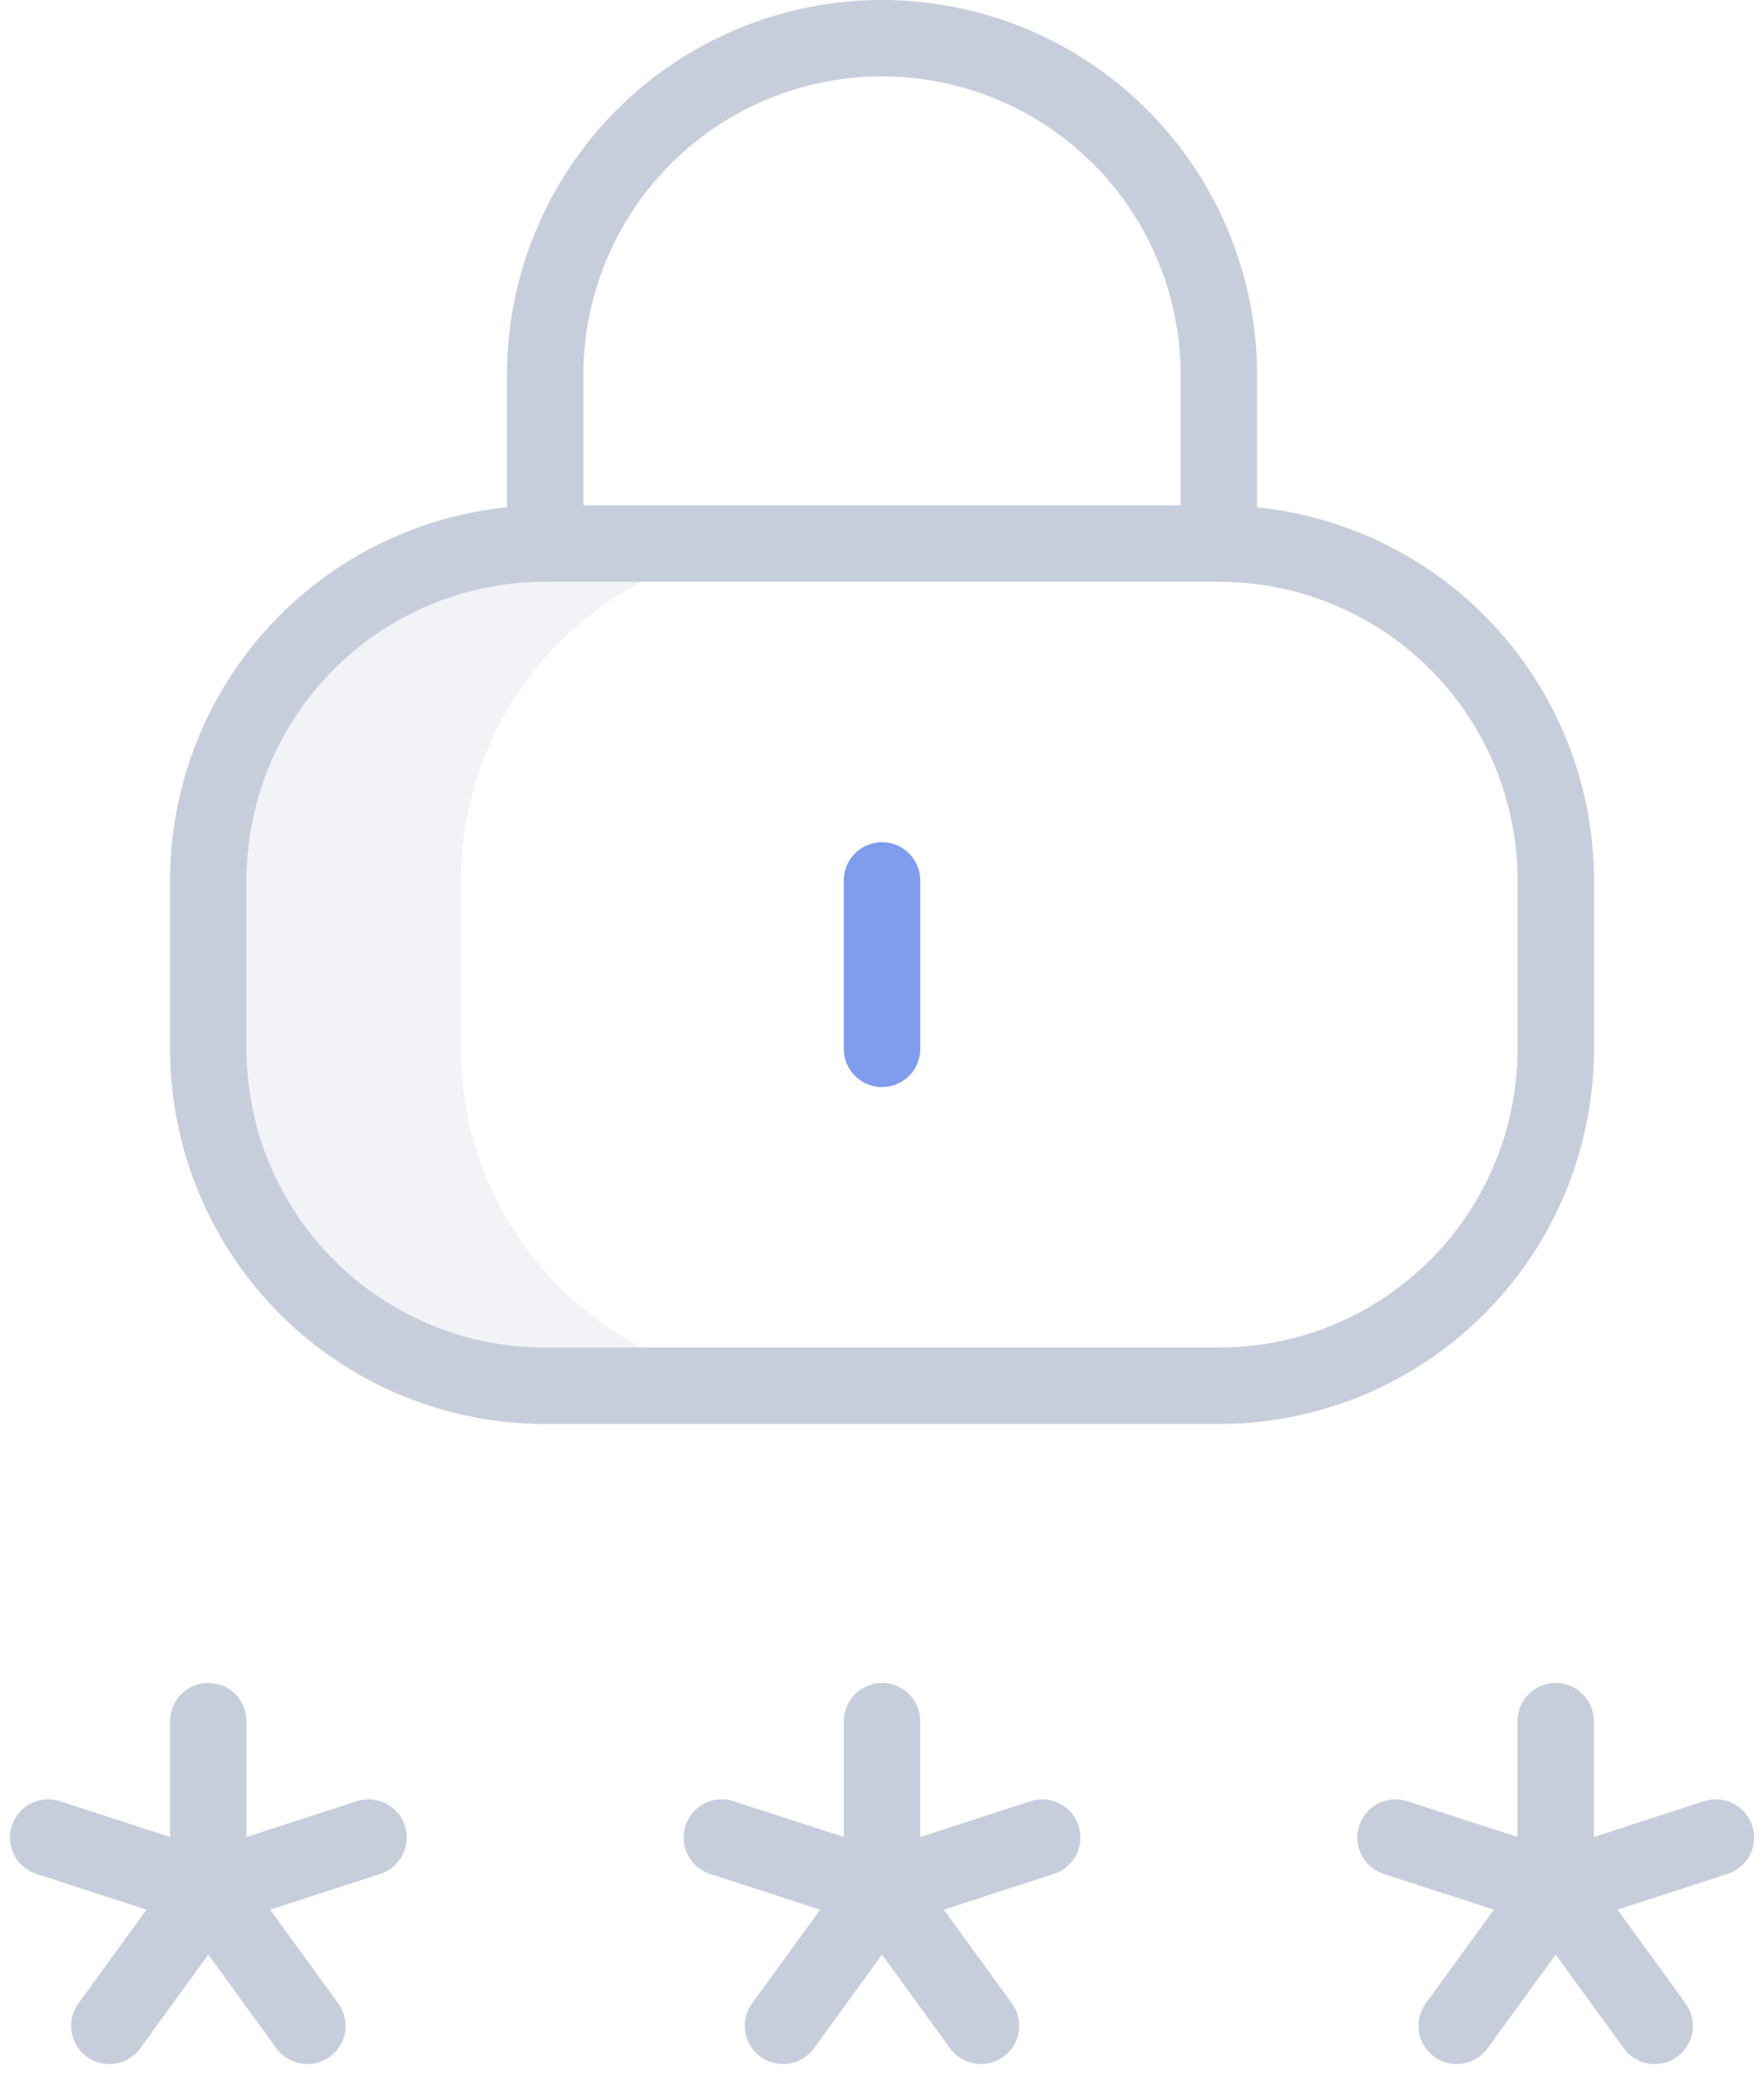 <svg xmlns="http://www.w3.org/2000/svg" width="69.255" height="81.62" viewBox="0 0 69.255 81.62">
  <g id="unAuth" transform="translate(-56.068 -18.5)" opacity="0.66">
    <path id="Path_179577" data-name="Path 179577" d="M105.918,159.837v-6.612A13.224,13.224,0,0,1,119.143,140h-9.918A13.224,13.224,0,0,0,96,153.224v6.612a13.224,13.224,0,0,0,13.224,13.224h9.918A13.224,13.224,0,0,1,105.918,159.837Z" transform="translate(-31.753 -100.163)" fill="#aab5c9" opacity="0.24"/>
    <path id="Path_179578" data-name="Path 179578" d="M135.673,173.061H109.224A13.224,13.224,0,0,1,96,159.837v-6.612A13.224,13.224,0,0,1,109.224,140h26.449A13.224,13.224,0,0,1,148.9,153.224v6.612A13.224,13.224,0,0,1,135.673,173.061Z" transform="translate(-31.753 -100.163)" fill="none" stroke="#aab5c9" stroke-linecap="round" stroke-linejoin="round" stroke-miterlimit="10" stroke-width="3"/>
    <path id="Path_179579" data-name="Path 179579" d="M176,39.837V33.224a13.224,13.224,0,1,1,26.449,0v6.612" transform="translate(-98.529)" fill="none" stroke="#aab5c9" stroke-linecap="round" stroke-linejoin="round" stroke-miterlimit="10" stroke-width="3"/>
    <g id="Group_112208" data-name="Group 112208" transform="translate(57.958 86.063)">
      <line id="Line_664" data-name="Line 664" x1="6.289" y1="2.043" transform="translate(26.449 4.569)" fill="none" stroke="#aab5c9" stroke-linecap="round" stroke-linejoin="round" stroke-miterlimit="10" stroke-width="3"/>
      <line id="Line_665" data-name="Line 665" x1="3.887" y2="5.349" transform="translate(28.851 6.612)" fill="none" stroke="#aab5c9" stroke-linecap="round" stroke-linejoin="round" stroke-miterlimit="10" stroke-width="3"/>
      <line id="Line_666" data-name="Line 666" x2="3.887" y2="5.349" transform="translate(32.738 6.612)" fill="none" stroke="#aab5c9" stroke-linecap="round" stroke-linejoin="round" stroke-miterlimit="10" stroke-width="3"/>
      <line id="Line_667" data-name="Line 667" y1="2.043" x2="6.289" transform="translate(32.738 4.569)" fill="none" stroke="#aab5c9" stroke-linecap="round" stroke-linejoin="round" stroke-miterlimit="10" stroke-width="3"/>
      <line id="Line_668" data-name="Line 668" y1="6.612" transform="translate(32.738)" fill="none" stroke="#aab5c9" stroke-linecap="round" stroke-linejoin="round" stroke-miterlimit="10" stroke-width="3"/>
      <line id="Line_669" data-name="Line 669" x1="6.289" y1="2.043" transform="translate(0 4.569)" fill="none" stroke="#aab5c9" stroke-linecap="round" stroke-linejoin="round" stroke-miterlimit="10" stroke-width="3"/>
      <line id="Line_670" data-name="Line 670" x1="3.887" y2="5.349" transform="translate(2.402 6.612)" fill="none" stroke="#aab5c9" stroke-linecap="round" stroke-linejoin="round" stroke-miterlimit="10" stroke-width="3"/>
      <line id="Line_671" data-name="Line 671" x2="3.887" y2="5.349" transform="translate(6.289 6.612)" fill="none" stroke="#aab5c9" stroke-linecap="round" stroke-linejoin="round" stroke-miterlimit="10" stroke-width="3"/>
      <line id="Line_672" data-name="Line 672" y1="2.043" x2="6.289" transform="translate(6.289 4.569)" fill="none" stroke="#aab5c9" stroke-linecap="round" stroke-linejoin="round" stroke-miterlimit="10" stroke-width="3"/>
      <line id="Line_673" data-name="Line 673" y1="6.612" transform="translate(6.289)" fill="none" stroke="#aab5c9" stroke-linecap="round" stroke-linejoin="round" stroke-miterlimit="10" stroke-width="3"/>
      <line id="Line_674" data-name="Line 674" x1="6.289" y1="2.043" transform="translate(52.898 4.569)" fill="none" stroke="#aab5c9" stroke-linecap="round" stroke-linejoin="round" stroke-miterlimit="10" stroke-width="3"/>
      <line id="Line_675" data-name="Line 675" x1="3.887" y2="5.349" transform="translate(55.3 6.612)" fill="none" stroke="#aab5c9" stroke-linecap="round" stroke-linejoin="round" stroke-miterlimit="10" stroke-width="3"/>
      <line id="Line_676" data-name="Line 676" x2="3.887" y2="5.349" transform="translate(59.186 6.612)" fill="none" stroke="#aab5c9" stroke-linecap="round" stroke-linejoin="round" stroke-miterlimit="10" stroke-width="3"/>
      <line id="Line_677" data-name="Line 677" y1="2.043" x2="6.289" transform="translate(59.186 4.569)" fill="none" stroke="#aab5c9" stroke-linecap="round" stroke-linejoin="round" stroke-miterlimit="10" stroke-width="3"/>
      <line id="Line_678" data-name="Line 678" y1="6.612" transform="translate(59.186)" fill="none" stroke="#aab5c9" stroke-linecap="round" stroke-linejoin="round" stroke-miterlimit="10" stroke-width="3"/>
    </g>
    <line id="Line_679" data-name="Line 679" y2="6.612" transform="translate(90.696 53.061)" fill="none" stroke="#3c69e3" stroke-linecap="round" stroke-linejoin="round" stroke-miterlimit="10" stroke-width="3"/>
  </g>
</svg>
